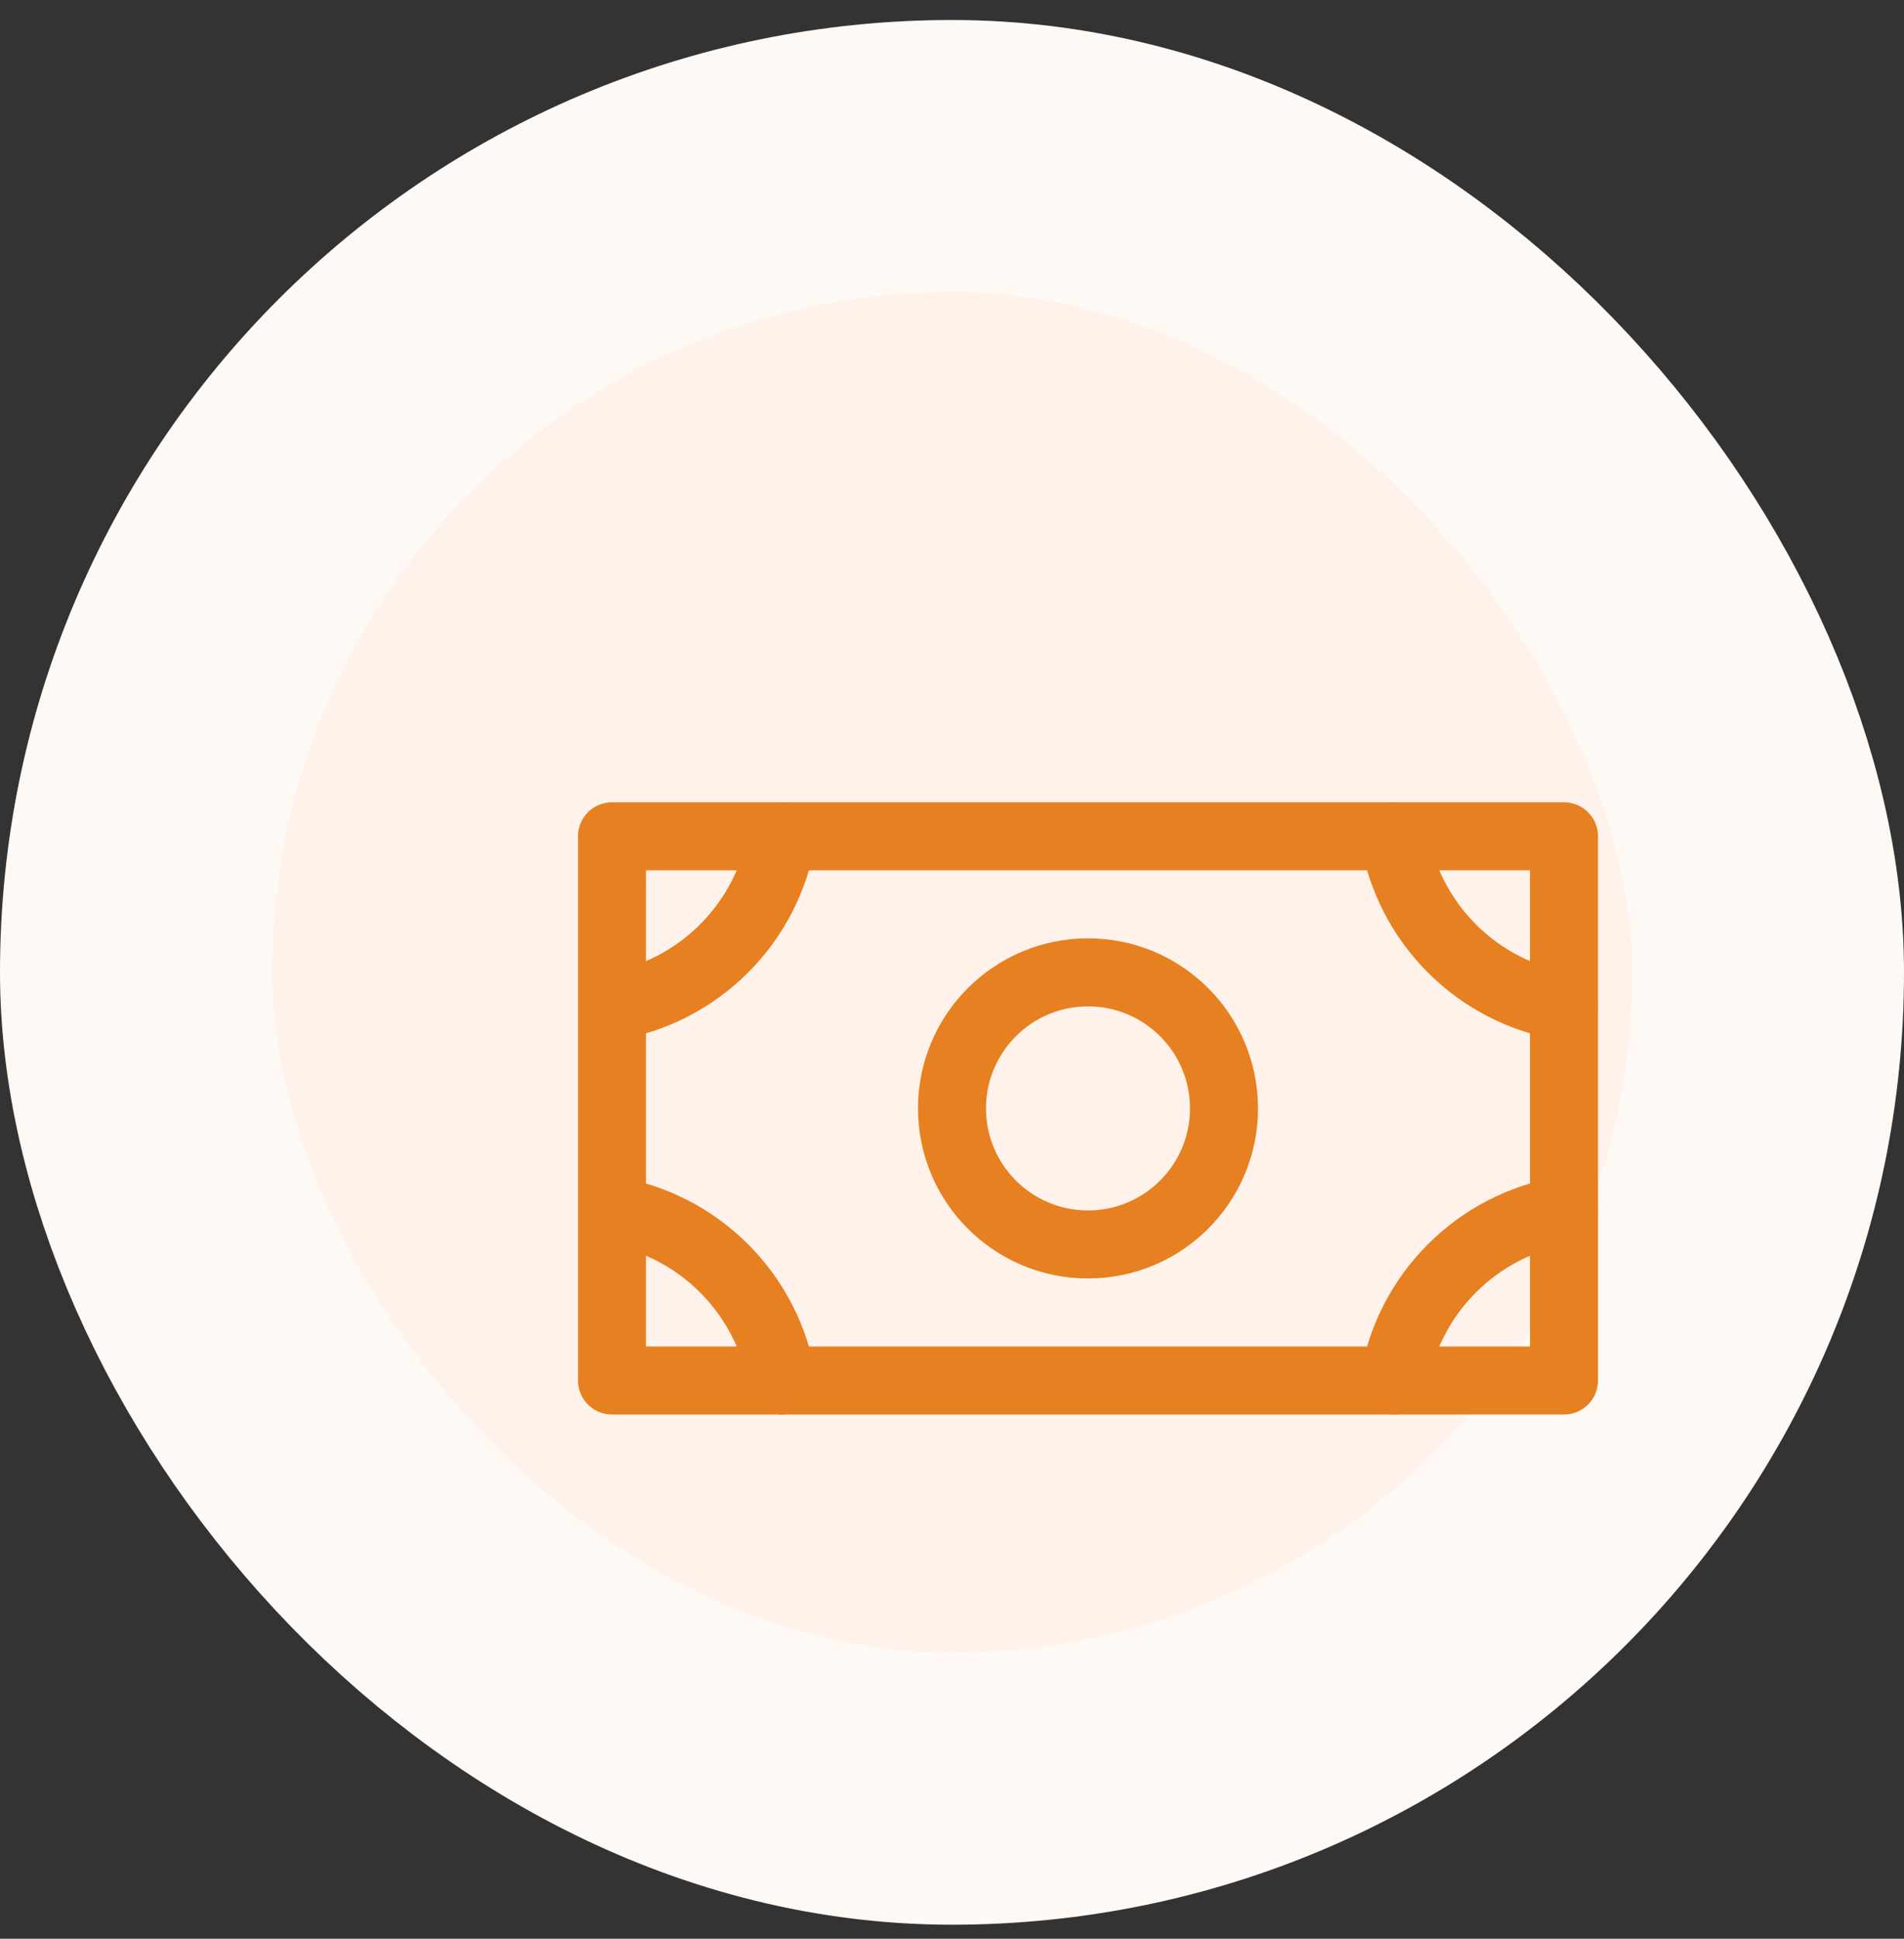 <svg width="56" height="57" viewBox="0 0 56 57" fill="none" xmlns="http://www.w3.org/2000/svg">
<rect x="0" y="0" width="56" height="57" fill="#333333" stroke="none"/>
<rect x="4" y="4.588" width="48" height="48" rx="24" fill="#FFF2EB"/>
<rect x="4" y="4.588" width="48" height="48" rx="24" stroke="#FFF9F5" stroke-width="8"/>
<g clip-path="url(#clip0_667_3180)">
<path d="M32 36.588C34.209 36.588 36 34.797 36 32.588C36 30.379 34.209 28.588 32 28.588C29.791 28.588 28 30.379 28 32.588C28 34.797 29.791 36.588 32 36.588Z" stroke="#E78020" stroke-width="2" stroke-linecap="round" stroke-linejoin="round"/>
<path d="M46 24.588H18V40.588H46V24.588Z" stroke="#E78020" stroke-width="2" stroke-linecap="round" stroke-linejoin="round"/>
<path d="M46 29.588C44.751 29.377 43.599 28.782 42.703 27.886C41.807 26.99 41.212 25.837 41 24.588" stroke="#E78020" stroke-width="2" stroke-linecap="round" stroke-linejoin="round"/>
<path d="M41 40.588C41.212 39.339 41.807 38.187 42.703 37.291C43.599 36.395 44.751 35.8 46 35.588" stroke="#E78020" stroke-width="2" stroke-linecap="round" stroke-linejoin="round"/>
<path d="M18 35.588C19.249 35.8 20.401 36.395 21.297 37.291C22.193 38.187 22.788 39.339 23 40.588" stroke="#E78020" stroke-width="2" stroke-linecap="round" stroke-linejoin="round"/>
<path d="M23 24.588C22.788 25.837 22.193 26.99 21.297 27.886C20.401 28.782 19.249 29.377 18 29.588" stroke="#E78020" stroke-width="2" stroke-linecap="round" stroke-linejoin="round"/>
</g>
<defs>
<clipPath id="clip0_667_3180">
<rect width="32" height="32" fill="white" transform="translate(16 16.588)"/>
</clipPath>
</defs>
</svg>
